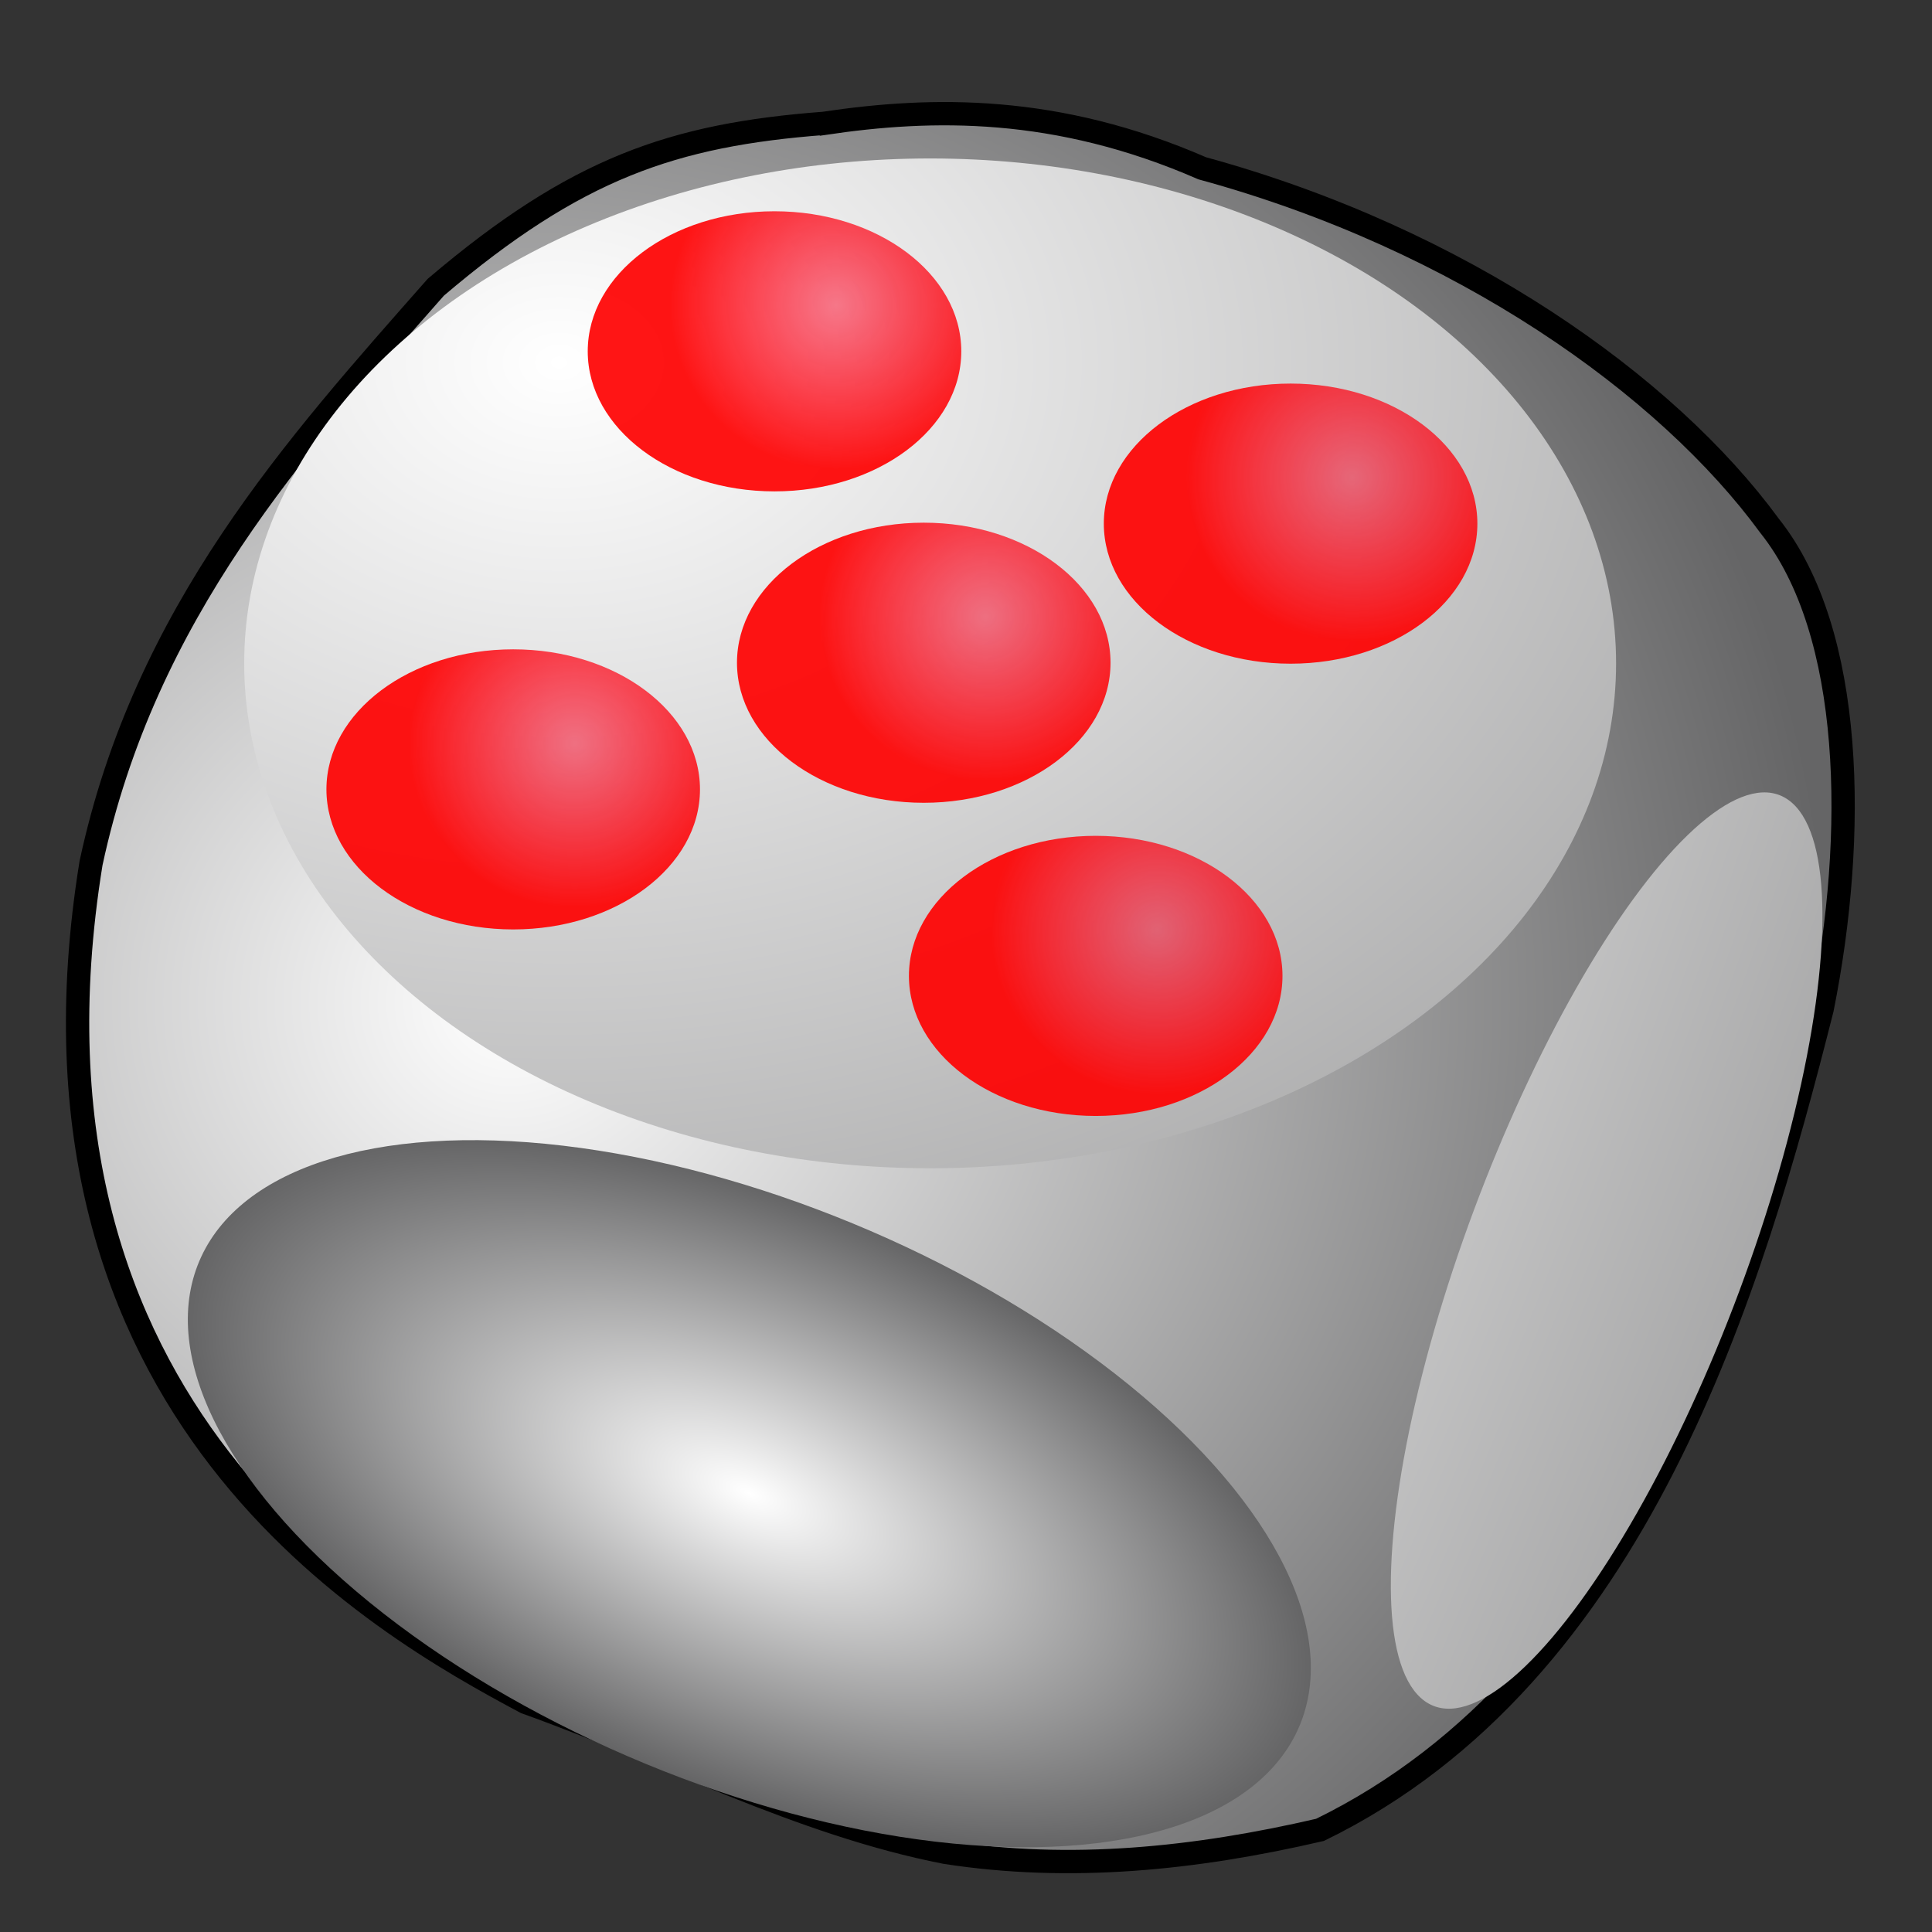 <?xml version="1.0" encoding="UTF-8" standalone="no"?>
<!--
	(c) 2004 Ryan Stutsman
	
    This work is free; you can redistribute it and/or modify
    it under the terms of the GNU General Public License as published by
    the Free Software Foundation; either version 2 of the License, or
    (at your option) any later version.

    This work is distributed in the hope that it will be useful,
    but WITHOUT ANY WARRANTY; without even the implied warranty of
    MERCHANTABILITY or FITNESS FOR A PARTICULAR PURPOSE.  See the
    GNU General Public License for more details.

    You should have received a copy of the GNU General Public License
    along with this program; if not, write to the Free Software
    Foundation, Inc., 59 Temple Place, Suite 330, Boston, MA  02111-1307  USA
-->
<svg id="svg559" xmlns:rdf="http://www.w3.org/1999/02/22-rdf-syntax-ns#" xmlns="http://www.w3.org/2000/svg" height="80" width="80" version="1.0" y="0" x="0" xmlns:cc="http://creativecommons.org/ns#" xmlns:xlink="http://www.w3.org/1999/xlink" xmlns:dc="http://purl.org/dc/elements/1.1/">
 <rect width="100%" height="100%" fill="#333333" stroke="none"/>
 <defs id="defs561">
  <linearGradient id="linearGradient579">
   <stop id="stop580" stop-color="#fff" offset="0"/>
   <stop id="stop581" stop-color="#656566" offset="1"/>
  </linearGradient>
  <radialGradient id="radialGradient568" xlink:href="#linearGradient579" cy=".508" cx=".277" r=".704"/>
  <radialGradient id="radialGradient570" xlink:href="#linearGradient579" cy=".203" cx=".229" r="1.809"/>
  <radialGradient id="radialGradient572" xlink:href="#linearGradient579" gradientUnits="userSpaceOnUse" cy="182.08" cx="367.49" gradientTransform="matrix(1 0 0 .472 0 96.095)" r="60.135"/>
  <radialGradient id="radialGradient574" cy="-2.547" cx=".232" r="6.407">
   <stop id="stop8312" stop-color="#fff" offset="0"/>
   <stop id="stop8314" stop-color="#656566" offset="1"/>
  </radialGradient>
  <radialGradient id="radialGradient3699" gradientUnits="userSpaceOnUse" cy="105.99" cx="379.78" gradientTransform="matrix(.891 -.005 .005 .939 40.756 8.226)" r="16.704">
   <stop id="stop3695" stop-color="#ff0023" stop-opacity=".498" offset="0"/>
   <stop id="stop3697" stop-color="red" stop-opacity=".918" offset="1"/>
  </radialGradient>
 </defs>
 <g id="g588">
  <path id="path572" d="m360.47 51.125c-16.19 1.24-26.61 4.791-41.65 17.585-14.93 16.948-31.2 34.85-36.98 61.77-9.57 58.93 30.96 81.67 46.63 90.04 15 5.36 29.43 13.03 45.01 16.08 13.4 2.08 26.8 0.7 40.2-2.41 34.13-16.65 46.3-58.13 53.86-88.06 3.73-18.58 3.45-40.42-5.63-51.821-11.04-15.098-33.07-30.773-60.87-38.361-15.61-6.807-28.98-6.556-40.57-4.823z" transform="matrix(.386 0 0 .386 -105.02 -14.627)" stroke="#000" stroke-width="2.5" fill="url(#radialGradient568)"/>
  <ellipse id="path569" fill-rule="evenodd" rx="65.146" ry="46.772" transform="matrix(.436 0 0 .447 -21.932 -18.827)" cy="103.57" cx="138.64" fill="url(#radialGradient570)"/>
  <ellipse id="path571" fill-rule="evenodd" rx="60.135" ry="28.397" transform="matrix(.38 .157 -.151 .394 -81.124 -67.585)" cy="182.08" cx="367.49" fill="url(#radialGradient572)"/>
  <ellipse id="path573" fill-rule="evenodd" rx="60.135" ry="21.715" transform="matrix(.128 -.308 .209 .189 -34.502 164.28)" cy="188.76" cx="481.08" fill="url(#radialGradient574)"/>
  <ellipse id="path575" fill-rule="evenodd" rx="16.704" ry="13.363" transform="matrix(.463 0 0 .434 -141.17 -33.301)" cy="110.25" cx="374.17" fill="url(#radialGradient3699)"/>
  <ellipse id="ellipse588" fill-rule="evenodd" rx="16.704" ry="13.363" transform="matrix(.463 0 0 .434 -127.87 -7.439)" cy="110.25" cx="374.17" fill="url(#radialGradient3699)"/>
  <ellipse id="ellipse602" fill-rule="evenodd" rx="16.704" ry="13.363" transform="matrix(.463 0 0 .434 -134.99 -20.406)" cy="110.25" cx="374.17" fill="url(#radialGradient3699)"/>
  <ellipse id="ellipse618" fill-rule="evenodd" rx="16.704" ry="13.363" transform="matrix(.463 0 0 .434 -151.99 -15.162)" cy="110.25" cx="374.17" fill="url(#radialGradient3699)"/>
  <ellipse id="ellipse619" fill-rule="evenodd" rx="16.704" ry="13.363" transform="matrix(.463 0 0 .434 -119.8 -26.166)" cy="110.25" cx="374.17" fill="url(#radialGradient3699)"/>
 </g>
</svg>
